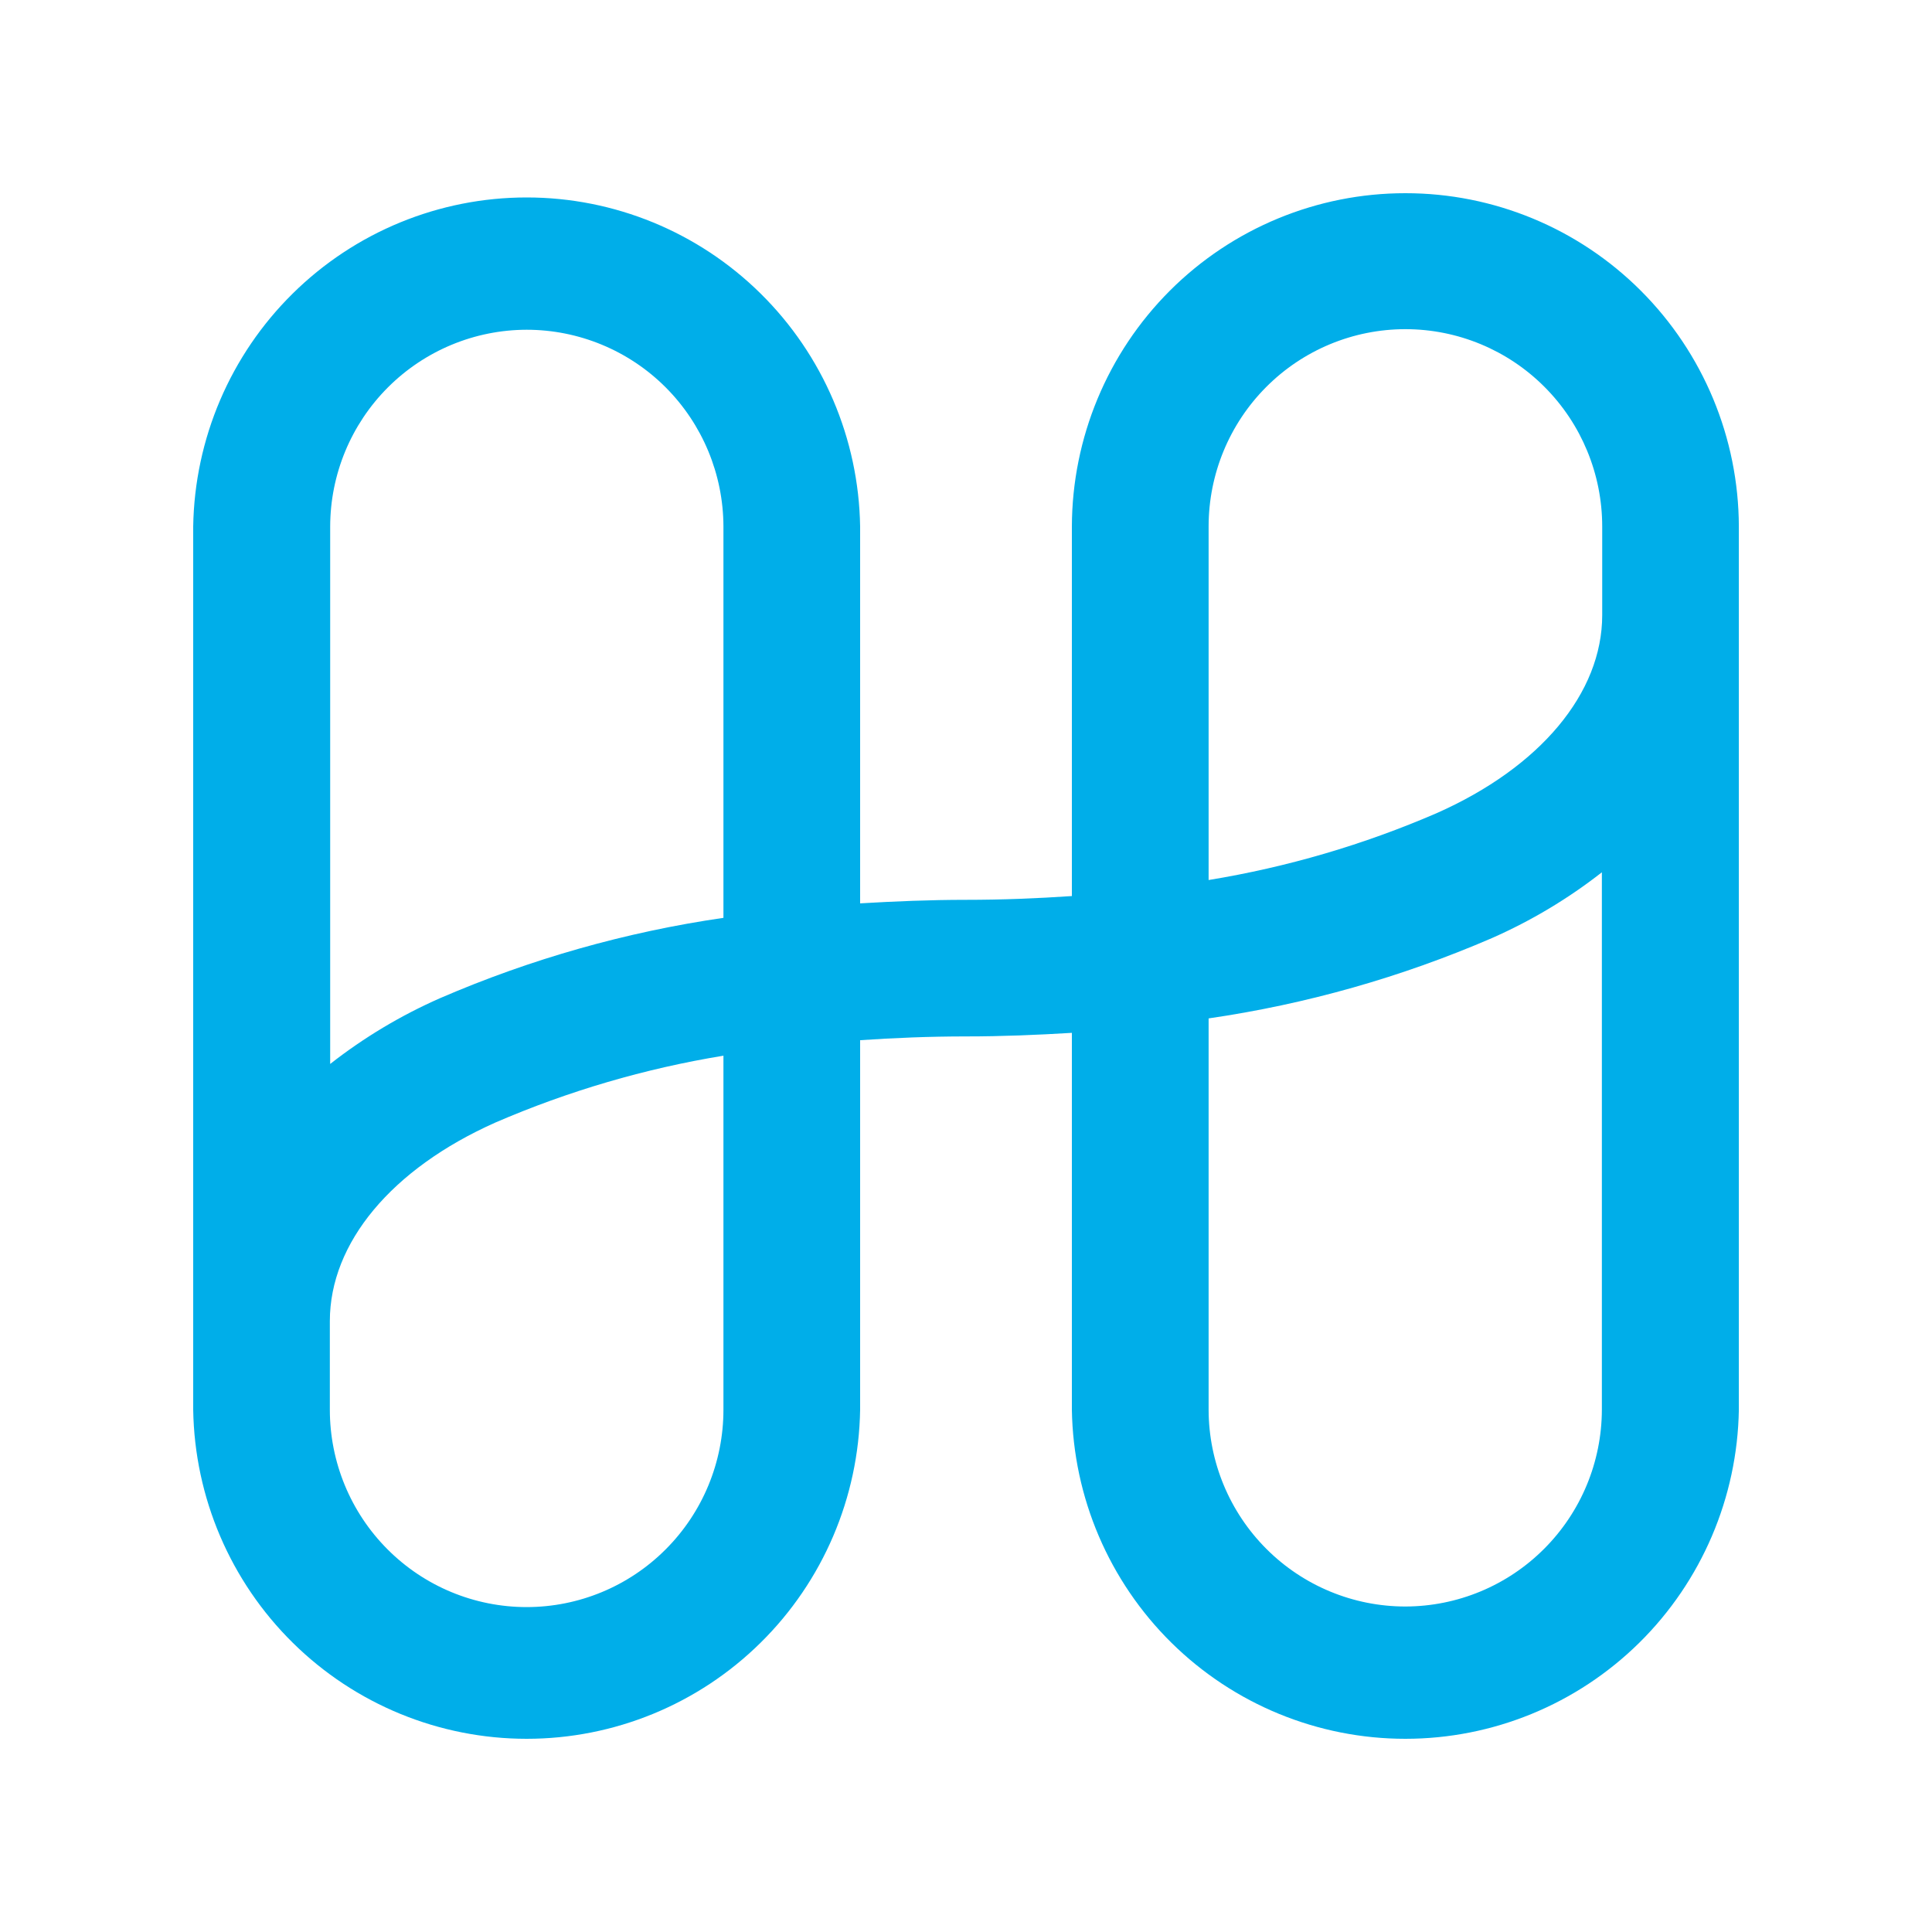 <svg viewBox="0 0 40 40" focusable="false" class="chakra-icon css-1pckyyl" aria-hidden="true" xmlns="http://www.w3.org/2000/svg"><path d="M29.097 4C27.27 3.999 25.516 4.724 24.221 6.018C22.927 7.312 22.197 9.068 22.192 10.901V18.552C21.481 18.6 20.754 18.63 20 18.63C19.247 18.63 18.523 18.661 17.808 18.703V10.901C17.779 9.084 17.039 7.351 15.747 6.077C14.456 4.802 12.716 4.088 10.904 4.088C9.092 4.088 7.352 4.802 6.061 6.077C4.769 7.351 4.029 9.084 4 10.901V29.187C4.029 31.004 4.769 32.737 6.061 34.011C7.352 35.286 9.092 36 10.904 36C12.716 36 14.456 35.286 15.747 34.011C17.039 32.737 17.779 31.004 17.808 29.187V21.536C18.519 21.488 19.247 21.458 20 21.458C20.754 21.458 21.478 21.427 22.192 21.384V29.187C22.221 31.004 22.962 32.737 24.253 34.011C25.545 35.286 27.284 36 29.096 36C30.909 36 32.648 35.286 33.94 34.011C35.231 32.737 35.971 31.004 36.001 29.187V10.901C35.996 9.068 35.266 7.313 33.972 6.019C32.678 4.725 30.925 3.999 29.097 4V4ZM10.903 6.827C11.982 6.827 13.017 7.255 13.781 8.019C14.544 8.783 14.975 9.819 14.978 10.901V19.003C12.958 19.296 10.985 19.856 9.111 20.666C8.299 21.023 7.535 21.481 6.836 22.028V10.901C6.838 9.82 7.268 8.785 8.03 8.022C8.793 7.258 9.826 6.829 10.903 6.827V6.827ZM14.978 29.187C14.978 30.271 14.549 31.31 13.784 32.076C13.02 32.843 11.984 33.273 10.903 33.273C9.823 33.273 8.786 32.843 8.022 32.076C7.258 31.31 6.829 30.271 6.829 29.187V27.353C6.829 25.732 8.109 24.198 10.254 23.242C11.766 22.588 13.353 22.123 14.978 21.857V29.187V29.187ZM29.097 33.261C28.019 33.261 26.984 32.833 26.22 32.069C25.456 31.305 25.025 30.269 25.023 29.187V21.085C27.043 20.791 29.015 20.232 30.889 19.422C31.701 19.064 32.466 18.607 33.165 18.06V29.187C33.162 30.268 32.733 31.303 31.97 32.066C31.208 32.83 30.175 33.259 29.097 33.261V33.261ZM29.746 16.835C28.234 17.489 26.648 17.954 25.023 18.22V10.901C25.023 9.817 25.452 8.778 26.216 8.012C26.98 7.245 28.017 6.815 29.097 6.815C30.178 6.815 31.215 7.245 31.979 8.012C32.743 8.778 33.172 9.817 33.172 10.901V12.735C33.172 14.348 31.892 15.883 29.746 16.835Z" fill="#00AEE9"></path></svg>